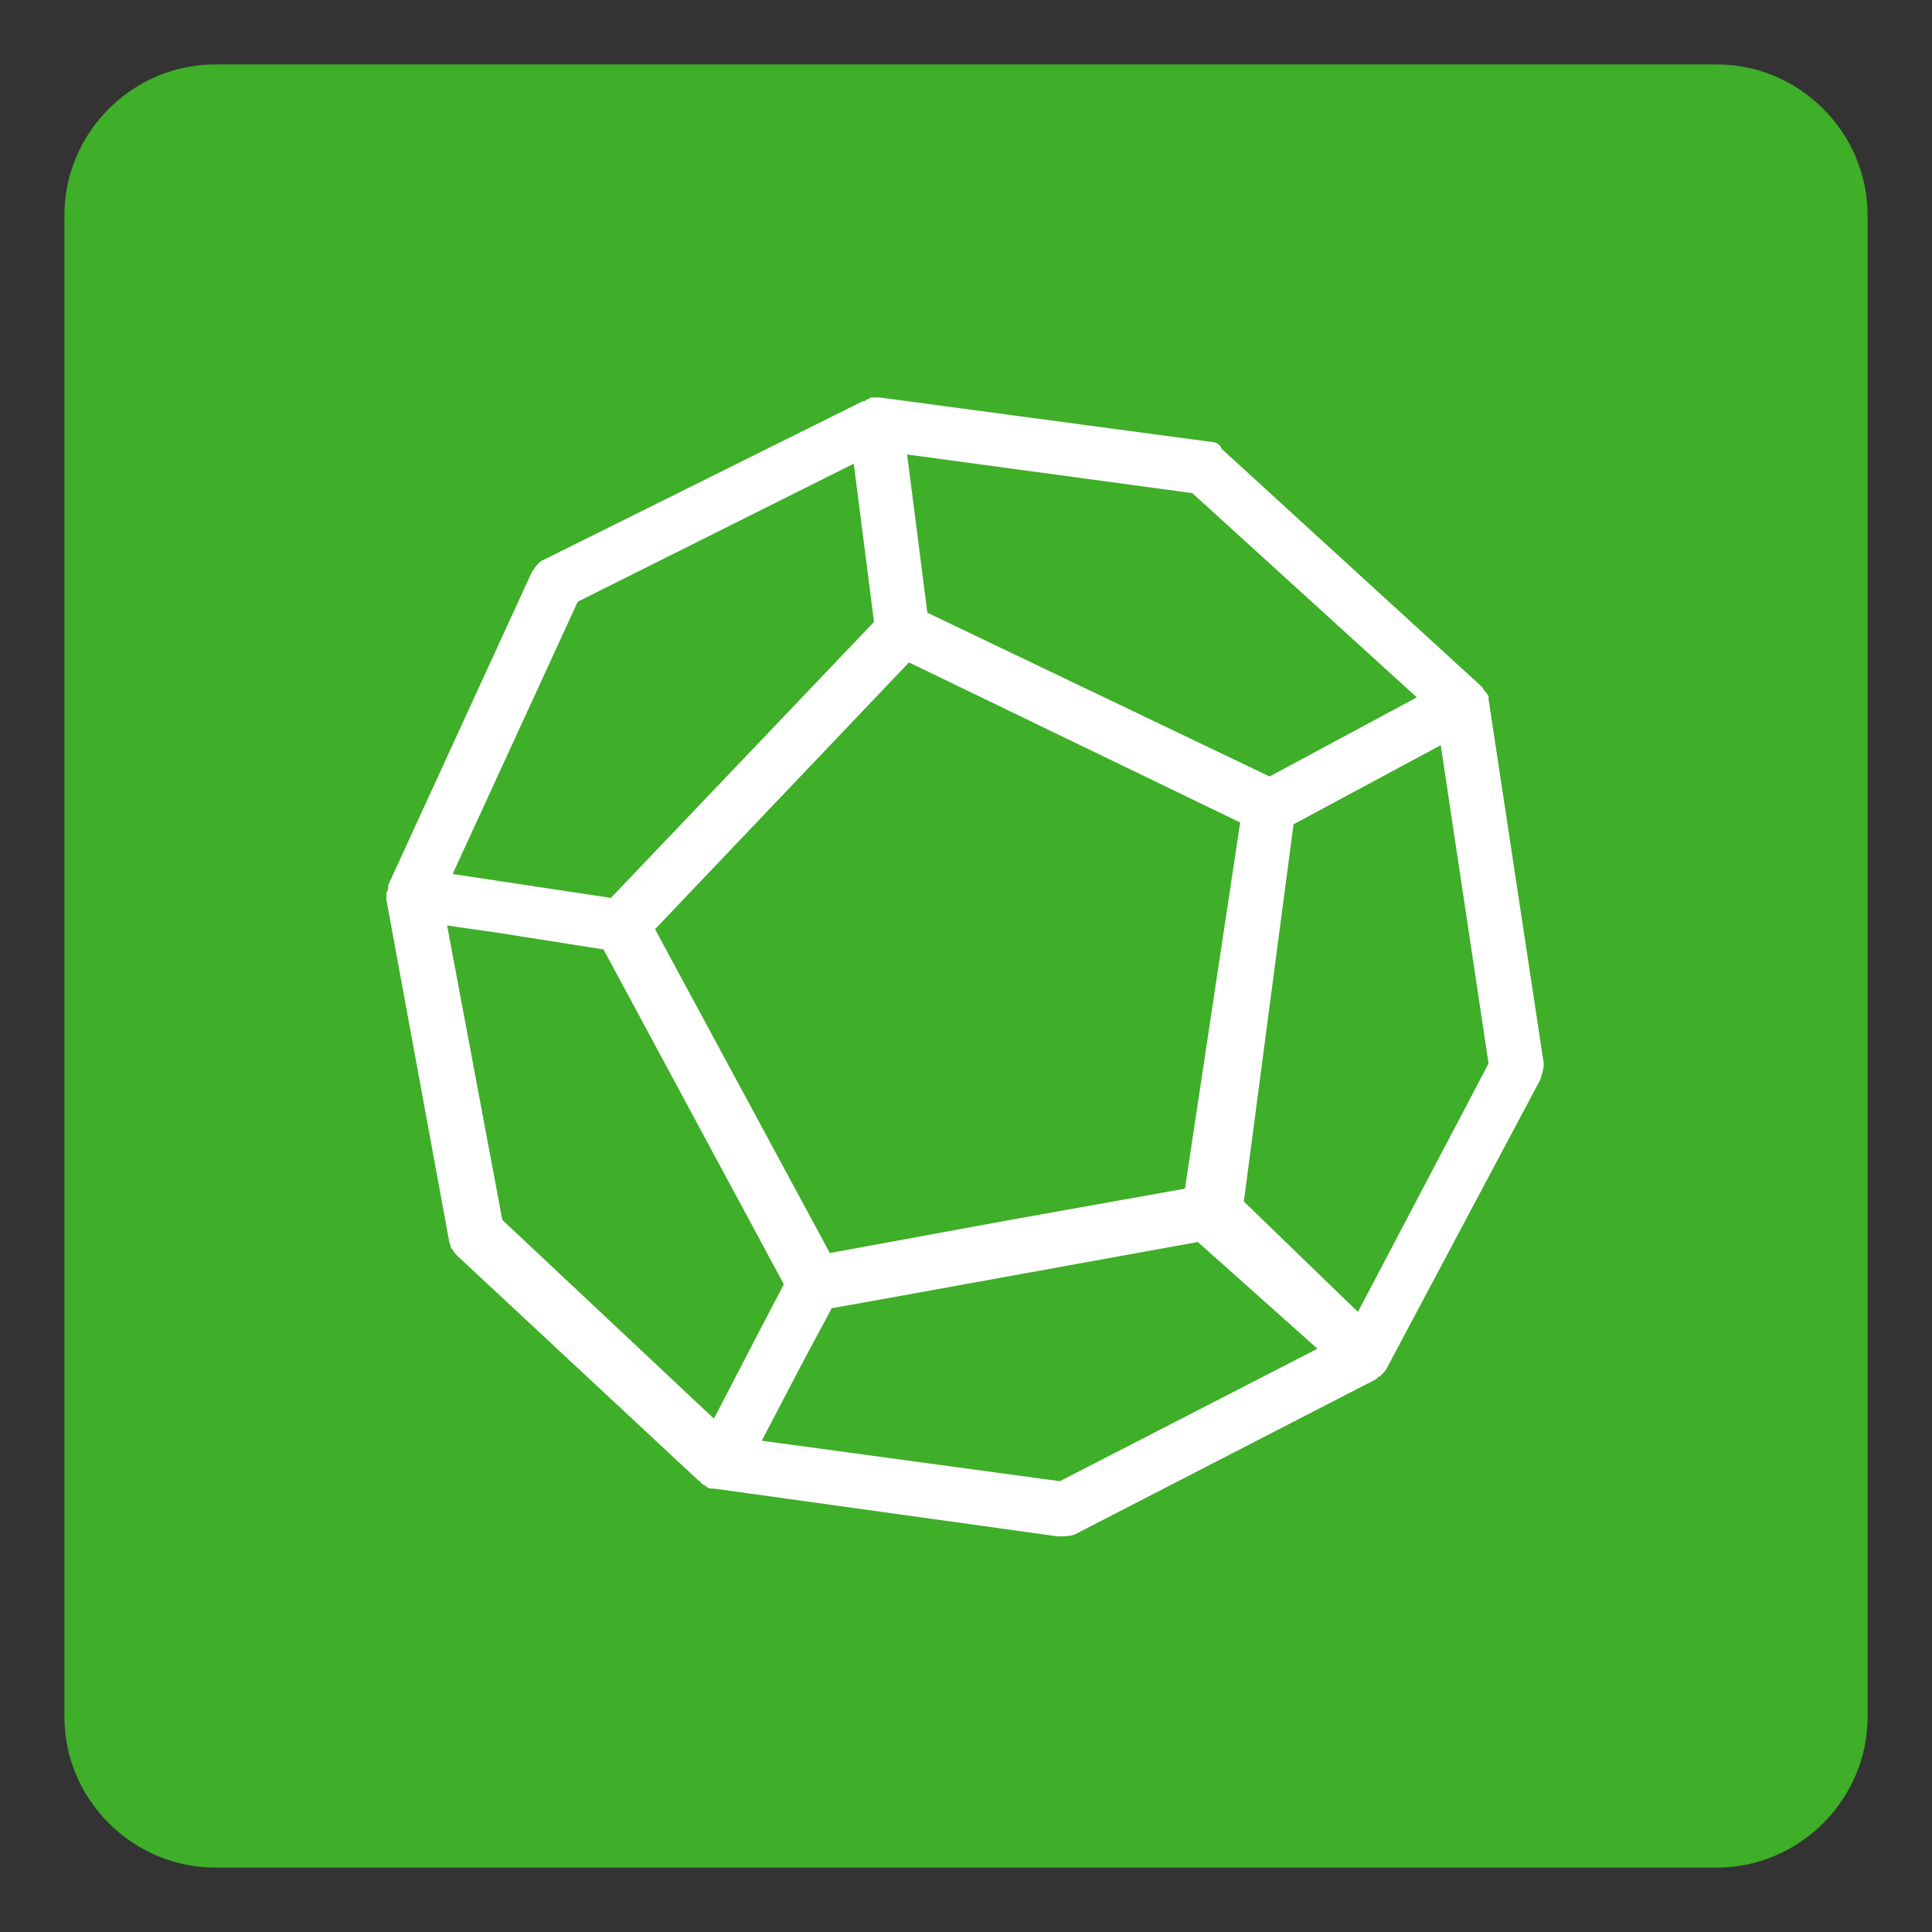 <?xml version="1.0" encoding="utf-8"?>
<!-- Generator: Adobe Illustrator 21.1.0, SVG Export Plug-In . SVG Version: 6.00 Build 0)  -->
<svg version="1.1" id="Layer_1" xmlns="http://www.w3.org/2000/svg" xmlns:xlink="http://www.w3.org/1999/xlink" x="0px" y="0px"
	 viewBox="0 0 105 105" style="enable-background:new 0 0 105 105;" xml:space="preserve">
<rect x="0" y="0" width="105" height="105" fill="#333333" stroke="none"/>
<style type="text/css">
	.st0{fill:#3FAE29;}
	.st1{fill:#FFFFFF;}
</style>
<g>
	<path class="st0" d="M11.7,3.5c-4.5,0-8.2,3.7-8.2,8.2v81.6c0,4.5,3.7,8.2,8.2,8.2h81.6c4.5,0,8.2-3.7,8.2-8.2V11.7
		c0-4.5-3.7-8.2-8.2-8.2H11.7z"/>
	<path class="st1" d="M75,74.8C75,74.8,75,74.8,75,74.8c0.2-0.2,0.3-0.3,0.4-0.5c0,0,0,0,0,0l8.3-15.6c0.1-0.3,0.2-0.6,0.2-0.9
		l-3-19.8c0,0,0,0,0,0l0,0c0,0,0-0.1,0-0.1c0-0.1,0-0.1-0.1-0.2c0,0,0-0.1-0.1-0.1c0-0.1-0.1-0.1-0.1-0.2c0,0-0.1-0.1-0.1-0.1
		c0,0-0.1-0.1-0.1-0.1l-14-12.8C66.3,24.1,66,24,65.7,24l-17.9-2.4c-0.1,0-0.1,0-0.1,0c-0.1,0-0.1,0-0.2,0c0,0,0,0-0.1,0
		c-0.1,0-0.1,0-0.2,0.1c-0.1,0-0.1,0-0.2,0.1c0,0-0.1,0-0.1,0l-17.3,8.6c-0.3,0.1-0.5,0.4-0.7,0.7l-7.8,17c0,0,0,0.1,0,0.1
		c0,0.1,0,0.2-0.1,0.3c0,0.1,0,0.2,0,0.3c0,0,0,0.1,0,0.1l3.4,18.5c0,0.1,0.1,0.3,0.1,0.4c0.1,0.1,0.2,0.3,0.3,0.4l13.2,12.3
		c0,0,0.1,0,0.1,0.1c0.1,0.1,0.2,0.1,0.3,0.2c0.1,0.1,0.2,0.1,0.3,0.1c0,0,0.1,0,0.1,0l18.7,2.6c0.3,0,0.6,0,0.9-0.1l16.3-8.4
		C74.9,74.9,74.9,74.8,75,74.8z M78.3,40.5l2.6,17.3l-7.1,13.5l-6.2-6l2.7-20.5L78.3,40.5z M67.4,44.7l-3,19.9l-9.5,1.7l-9.8,1.8
		l-9.5-17.6L49.4,36L67.4,44.7z M64.8,26.8L77,37.9l-8,4.3l-18.6-8.9l-1.1-8.6L64.8,26.8z M31.4,32.7l15-7.5l1.1,8.6l-14.3,15
		l-8.6-1.3L31.4,32.7z M27.3,66.3l-3-16l2.8,0.4l5.7,0.9l9.8,18.2l-1.1,2.1l-2.7,5.2L27.3,66.3z M57.6,80.5l-16.2-2.2l2.3-4.4
		l1.5-2.8l3.9-0.7l16-2.9l6.5,5.8L57.6,80.5z"/>
</g>
</svg>
